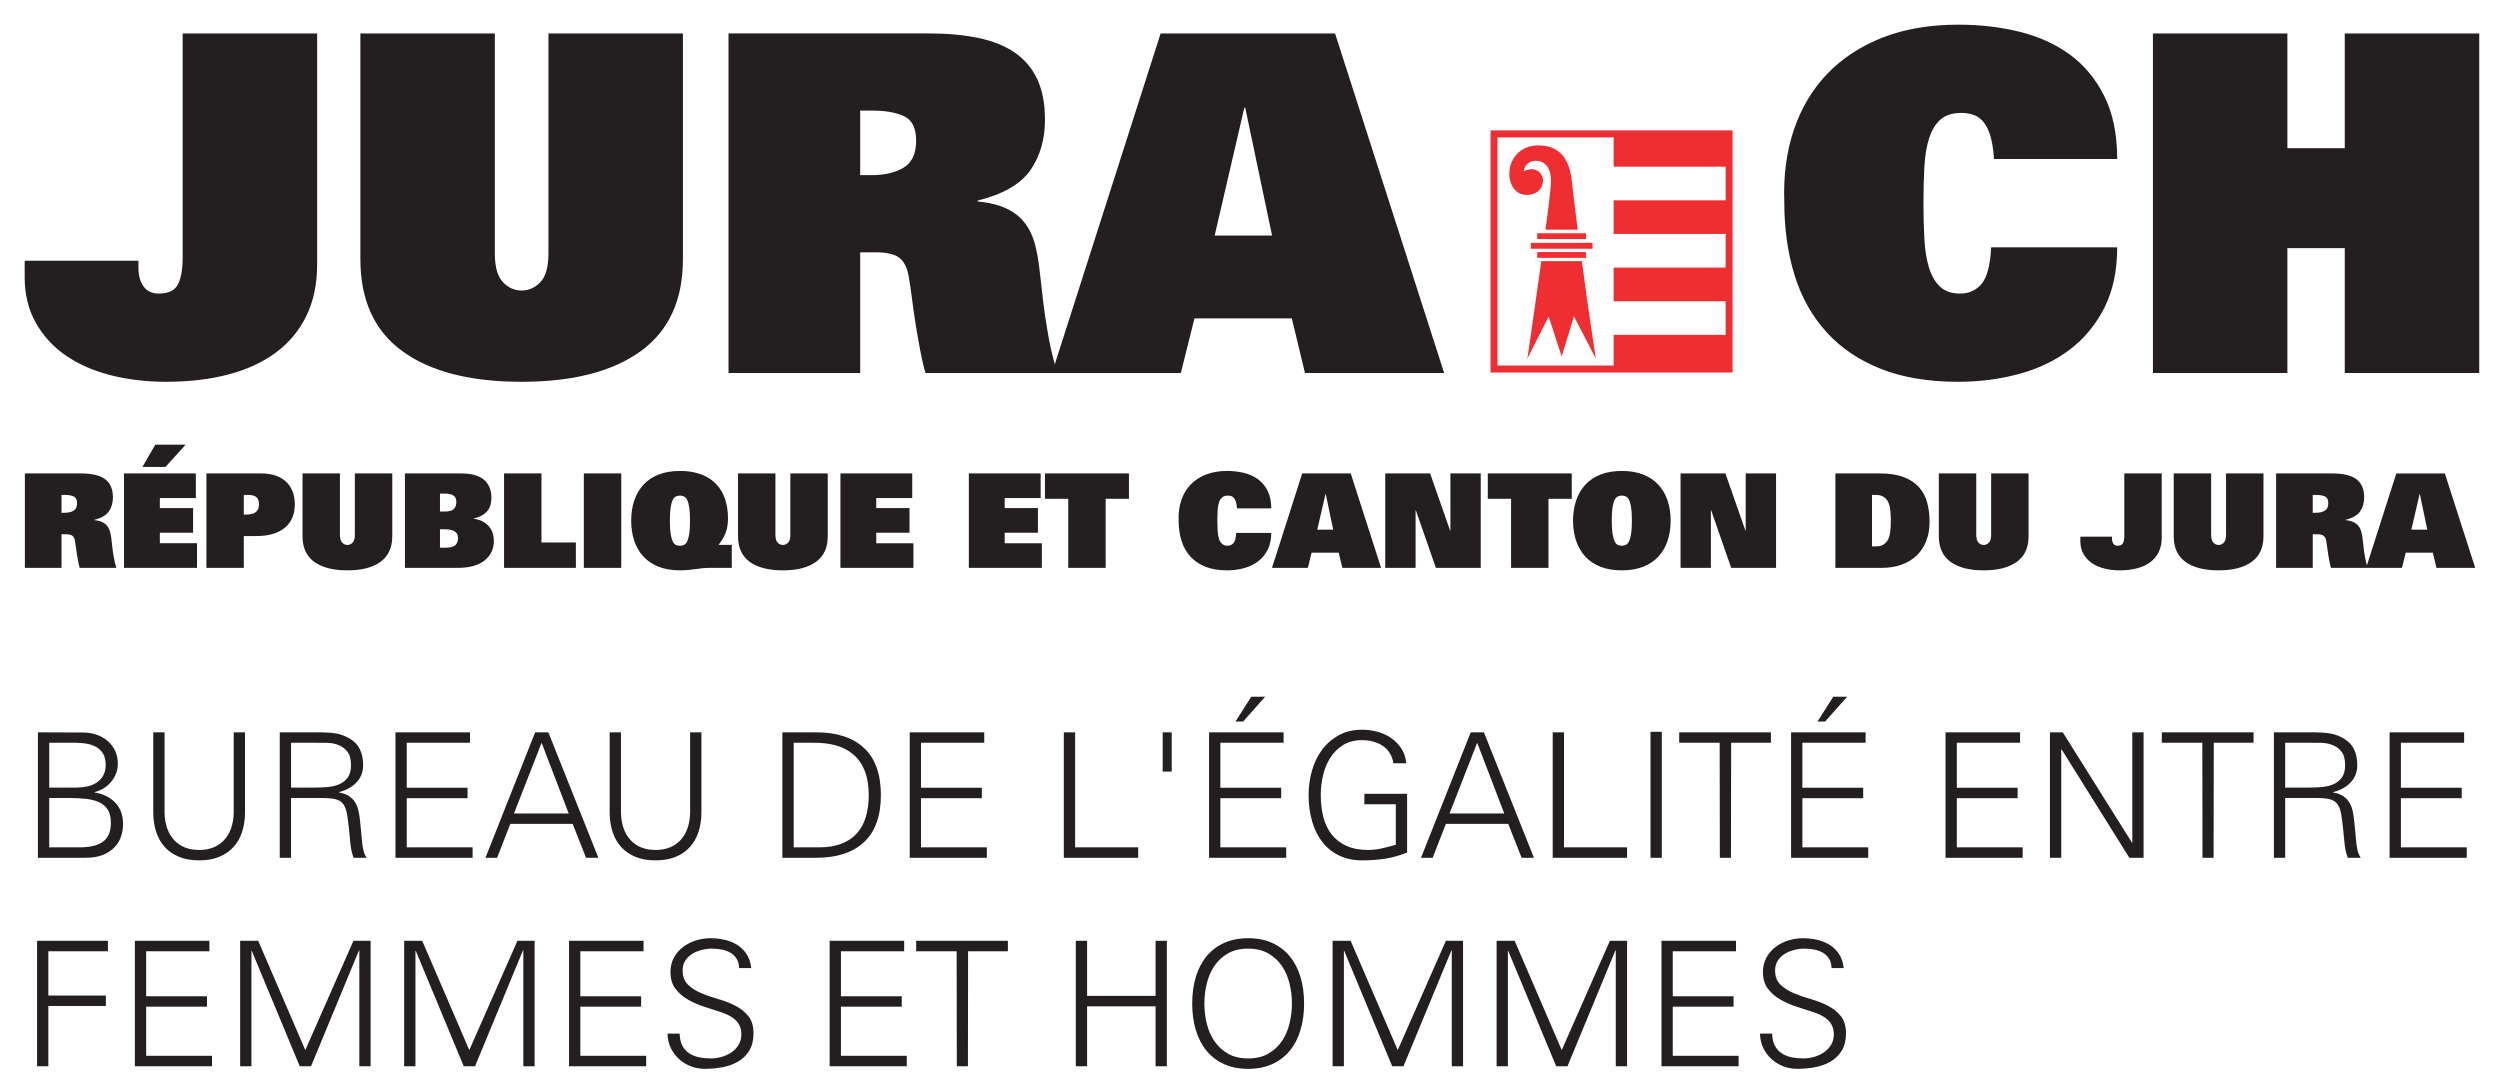 <?xml version="1.0" encoding="UTF-8"?>
<svg width="203.08mm" height="88.688mm" version="1.1" viewBox="0 0 203.08 88.688" xmlns="http://www.w3.org/2000/svg">
<path transform="scale(.265)" d="m600.42 7.559c-8.839 0-16.622 1.321-23.348 3.963-6.725 2.642-12.371 6.337-16.938 11.09-4.563 4.754-7.977 10.47-10.234 17.143-2.257 6.674-3.241 14.048-2.953 22.111 0 8.258 1.06 15.774 3.174 22.543 2.111 6.773 5.379 12.584 9.799 17.428 4.42 4.853 9.97 8.599 16.648 11.24 6.677 2.637 14.579 3.959 23.709 3.959 6.436 0 12.612-0.794 18.521-2.379 5.91-1.579 11.098-4.059 15.566-7.422 4.468-3.363 8.023-7.635 10.664-12.822 2.643-5.19 3.967-11.383 3.967-18.592h-38.629c-0.289 5.496-1.275 9.228-2.955 11.205-1.684 1.975-3.867 2.961-6.557 2.961-2.595 0-4.641-0.694-6.129-2.092-1.49-1.39-2.616-3.314-3.385-5.766-0.769-2.451-1.252-5.385-1.441-8.797-0.195-3.416-0.289-7.091-0.289-11.035 0-4.135 0.094-7.907 0.289-11.32 0.19-3.415 0.696-6.345 1.512-8.797 0.816-2.452 1.995-4.328 3.531-5.629 1.536-1.295 3.651-1.945 6.344-1.945 1.248 0 2.449 0.194 3.602 0.578 1.153 0.385 2.161 1.084 3.029 2.09 0.862 1.01 1.584 2.426 2.162 4.252 0.574 1.826 0.956 4.225 1.152 7.203h37.764c0-7.589-1.324-14.02-3.967-19.297-2.642-5.274-6.173-9.524-10.592-12.736-4.418-3.212-9.562-5.54-15.422-6.979-5.862-1.438-12.061-2.158-18.596-2.158zm-544.43 2.693v68.73c0 3.569-0.481 6.3-1.441 8.18-0.961 1.885-2.93 2.826-5.908 2.826-2.021 0-3.556-0.718-4.613-2.16-1.058-1.435-1.586-3.353-1.586-5.75v-2.158h-34.881v5.033c0 5.277 1.13 9.928 3.387 13.957 2.258 4.027 5.332 7.383 9.227 10.068 3.891 2.685 8.479 4.697 13.766 6.045 5.283 1.338 10.952 2.012 17.006 2.012 7.015 0 13.356-0.747 19.025-2.232 5.668-1.493 10.523-3.725 14.559-6.703 4.037-2.978 7.158-6.725 9.367-11.24 2.21-4.516 3.316-9.799 3.316-15.85v-70.758h-41.223zm54.477 0v69.168c0 12.587 4.301 22.005 12.9 28.248 8.599 6.246 20.779 9.367 36.537 9.367 15.663 0 27.818-3.121 36.467-9.367 8.647-6.243 12.973-15.661 12.973-28.248v-69.168h-41.223v67.418c0 4.128-0.817 7.059-2.451 8.791-1.634 1.726-3.554 2.59-5.766 2.59-2.209 0-4.132-0.864-5.766-2.59-1.634-1.732-2.449-4.663-2.449-8.791v-67.418h-41.223zm112.85 0v104.09h40.359v-37h4.754c3.363 0 5.765 0.553 7.207 1.654 1.441 1.105 2.402 2.957 2.883 5.547 0.385 2.207 0.745 4.652 1.082 7.34 0.336 2.685 0.72 5.351 1.152 7.992 0.431 2.638 0.889 5.231 1.369 7.771 0.48 2.546 1.01 4.779 1.586 6.695h40.357 37.904l4.18-16.744h29.836l4.035 16.744h42.664l-33.439-104.09h-53.475l-32.445 101.43c-0.808-3.013-1.478-5.969-2-8.865-0.672-3.744-1.2-7.301-1.584-10.66-0.385-3.363-0.744-6.504-1.082-9.435-0.337-2.93-0.791-5.499-1.367-7.705-1.057-4.032-2.979-7.131-5.766-9.289-2.788-2.16-6.727-3.486-11.818-3.965v-0.287c7.783-1.926 13.164-5.029 16.143-9.31 2.978-4.281 4.469-9.446 4.469-15.51 0-4.907-0.795-9.041-2.379-12.408-1.586-3.366-3.893-6.086-6.918-8.15-3.027-2.071-6.752-3.561-11.172-4.477-4.42-0.914-9.416-1.371-14.988-1.371h-61.547zm436.63 0v104.09h41.221v-38.289h17.586v38.289h41.223v-104.09h-41.223v35.172h-17.586v-35.172h-41.221zm-278.52 22.781h0.287l8.217 39.158h-17.586l9.082-39.158zm-117.75 0.869h3.746c4.037 0 7.279 0.58 9.73 1.736 2.45 1.155 3.676 3.659 3.676 7.508 1e-5 3.952-1.275 6.696-3.82 8.232-2.549 1.544-5.838 2.312-9.875 2.312h-3.457v-19.789zm-216.08 102.41-3.93 6.82h7.059l6.174-6.82h-9.303zm160.84 8.049c-2.487 0-4.665 0.366-6.537 1.103-1.87 0.735-3.427 1.777-4.672 3.127-1.241 1.352-2.178 2.96-2.807 4.83-0.629 1.874-0.941 3.93-0.941 6.176 0 2.248 0.312 4.303 0.941 6.178 0.628 1.869 1.566 3.479 2.807 4.83 1.245 1.349 2.801 2.392 4.672 3.127 1.873 0.735 4.05 1.102 6.537 1.102 0.856 0 1.692-0.039 2.508-0.121 0.817-0.081 1.611-0.172 2.387-0.281 0.746-0.107 1.442-0.192 2.084-0.26 0.642-0.065 1.203-0.1 1.686-0.1h7.219v-7.055h-4.051c0.426-0.559 0.822-1.13 1.182-1.705 0.361-0.574 0.668-1.18 0.922-1.822 0.256-0.643 0.448-1.338 0.582-2.086 0.133-0.75 0.201-1.576 0.201-2.486 0-2.219-0.308-4.221-0.922-6.014-0.616-1.79-1.538-3.323-2.768-4.59-1.23-1.274-2.768-2.247-4.613-2.928-1.844-0.684-3.983-1.025-6.416-1.025zm167.73 0c-2.458 0-4.624 0.366-6.496 1.102-1.87 0.736-3.441 1.768-4.711 3.09-1.271 1.324-2.22 2.911-2.85 4.769-0.627 1.859-0.901 3.911-0.82 6.154 0 2.299 0.295 4.391 0.883 6.275 0.59 1.885 1.498 3.502 2.727 4.854 1.23 1.348 2.773 2.393 4.631 3.127 1.859 0.736 4.057 1.102 6.6 1.102 1.788 0 3.507-0.221 5.152-0.664 1.643-0.441 3.086-1.128 4.33-2.064 1.242-0.933 2.233-2.128 2.969-3.572 0.734-1.441 1.102-3.168 1.102-5.174h-10.748c-0.08 1.521-0.355 2.554-0.822 3.102-0.47 0.546-1.077 0.82-1.824 0.82-0.723 0-1.289-0.193-1.703-0.58-0.414-0.385-0.729-0.919-0.943-1.6-0.214-0.681-0.349-1.493-0.402-2.441-0.052-0.948-0.08-1.968-0.08-3.062 0-1.148 0.028-2.197 0.08-3.143 0.053-0.945 0.195-1.761 0.422-2.441 0.23-0.681 0.555-1.201 0.982-1.559 0.428-0.363 1.016-0.541 1.766-0.541 0.346 0 0.681 0.055 1.002 0.16 0.322 0.107 0.601 0.301 0.842 0.582 0.241 0.283 0.441 0.674 0.602 1.184 0.161 0.508 0.267 1.178 0.32 2.004h10.508c0-2.11-0.368-3.904-1.102-5.375-0.736-1.474-1.719-2.659-2.949-3.555-1.23-0.897-2.659-1.549-4.291-1.947-1.629-0.402-3.355-0.605-5.174-0.605zm120.99 0c-2.487 0-4.665 0.366-6.537 1.102-1.87 0.736-3.428 1.778-4.672 3.129-1.242 1.352-2.179 2.96-2.809 4.83-0.629 1.874-0.943 3.93-0.943 6.176 0 2.247 0.314 4.303 0.943 6.178 0.63 1.869 1.567 3.478 2.809 4.83 1.244 1.349 2.801 2.392 4.672 3.127 1.872 0.735 4.05 1.102 6.537 1.102 2.485 0 4.665-0.367 6.537-1.102 1.873-0.735 3.426-1.777 4.67-3.127 1.245-1.352 2.179-2.961 2.809-4.83 0.629-1.875 0.943-3.93 0.943-6.178 0-2.245-0.315-4.302-0.943-6.176-0.629-1.87-1.563-3.478-2.809-4.83-1.244-1.351-2.796-2.393-4.67-3.129-1.873-0.736-4.052-1.102-6.537-1.102zm-489.53 0.762v28.949h11.229v-10.303h1.322c0.935 0 1.605 0.154 2.006 0.461 0.4 0.307 0.668 0.822 0.801 1.543 0.108 0.615 0.207 1.295 0.303 2.045 0.093 0.746 0.199 1.493 0.32 2.227 0.119 0.736 0.247 1.456 0.381 2.16 0.133 0.712 0.282 1.334 0.441 1.867h11.229c-0.322-1.098-0.573-2.166-0.76-3.207-0.19-1.045-0.336-2.033-0.443-2.969-0.107-0.938-0.207-1.812-0.301-2.627-0.093-0.818-0.222-1.535-0.381-2.148-0.294-1.123-0.828-1.984-1.603-2.588-0.775-0.6-1.873-0.969-3.289-1.1v-0.08c2.164-0.534 3.665-1.398 4.492-2.588 0.83-1.19 1.242-2.622 1.242-4.307 0-1.363-0.222-2.515-0.662-3.447-0.442-0.937-1.084-1.691-1.926-2.264-0.841-0.575-1.875-0.989-3.107-1.244-1.229-0.252-2.62-0.381-4.17-0.381h-17.123zm30.389 0v28.949h22.375v-7.553h-11.389v-3.219h10.188v-7.551h-10.188v-3.074h11.029v-7.553h-22.016zm25.256 0v28.949h11.469v-9.746h3.768c2.032 0 3.792-0.235 5.275-0.705 1.484-0.467 2.714-1.124 3.691-1.98 0.975-0.856 1.7-1.878 2.182-3.066 0.481-1.19 0.725-2.508 0.725-3.949 0-1.364-0.207-2.626-0.623-3.789-0.414-1.161-1.041-2.163-1.883-3.004-0.844-0.843-1.915-1.505-3.211-1.986-1.297-0.479-2.814-0.723-4.551-0.723h-16.842zm29.461 0v19.246c0 3.502 1.198 6.121 3.592 7.859 2.392 1.738 5.781 2.606 10.166 2.606 4.359 0 7.738-0.867 10.145-2.606 2.407-1.738 3.611-4.357 3.611-7.859v-19.246h-11.473v18.76c0 1.149-0.225 1.961-0.68 2.443-0.455 0.479-0.988 0.723-1.603 0.723-0.615 0-1.152-0.243-1.605-0.723-0.454-0.482-0.68-1.294-0.68-2.443v-18.76h-11.473zm31.393 0v28.949h16.16c3.609 0 6.363-0.759 8.26-2.281 1.899-1.523 2.85-3.527 2.85-6.012 0-0.778-0.115-1.539-0.342-2.289-0.227-0.746-0.594-1.426-1.103-2.041-0.506-0.614-1.148-1.134-1.924-1.562-0.776-0.428-1.725-0.721-2.848-0.883v-0.08c1.068-0.24 1.959-0.574 2.668-1.002 0.708-0.429 1.268-0.918 1.682-1.463 0.415-0.55 0.702-1.153 0.863-1.809 0.16-0.655 0.24-1.331 0.24-2.025 0-2.433-0.763-4.292-2.285-5.576-1.526-1.281-3.864-1.926-7.018-1.926h-17.203zm30.387 0v28.949h22.016v-7.787h-10.547v-21.162h-11.469zm24.455 0v28.949h11.471v-28.949h-11.471zm47.262 0v19.246c0 3.502 1.196 6.121 3.59 7.859 2.393 1.738 5.781 2.606 10.166 2.606 4.359 0 7.74-0.867 10.146-2.606 2.406-1.738 3.609-4.357 3.609-7.859v-19.246h-11.471v18.76c0 1.149-0.227 1.961-0.682 2.443-0.454 0.479-0.988 0.723-1.603 0.723-0.615 0-1.148-0.243-1.603-0.723-0.456-0.482-0.684-1.294-0.684-2.443v-18.76h-11.469zm31.391 0v28.949h22.377v-7.551h-11.389v-3.221h10.186v-7.551h-10.186v-3.074h11.027v-7.553h-22.016zm39.367 0v28.949h22.377v-7.551h-11.389v-3.221h10.188v-7.551h-10.188v-3.074h11.027v-7.553h-22.016zm23.33 0v7.785h7.139v21.164h11.469v-21.164h7.139v-7.785h-25.746zm78.857 0-9.262 28.949h10.986l1.162-4.654h8.303l1.121 4.654h11.871l-9.305-28.949h-14.877zm25.455 0v28.949h9.303v-17.645h0.08l6.137 17.645h13.754v-28.949h-9.303v17.521l-0.08 0.014-6.135-17.535h-13.756zm31.43 0v7.785h7.139v21.164h11.469v-21.164h7.135v-7.785h-25.742zm59.092 0v28.949h9.303v-17.645h0.082l6.137 17.645h13.754v-28.949h-9.305v17.521l-0.082 0.014-6.135-17.535h-13.754zm47.463 0v28.949h14.277c2.216 0 4.23-0.331 6.035-0.98 1.804-0.659 3.34-1.59 4.611-2.811 1.271-1.214 2.244-2.696 2.928-4.449 0.682-1.748 1.022-3.721 1.022-5.912 0-2.14-0.253-4.115-0.762-5.934-0.508-1.819-1.349-3.382-2.527-4.691-1.176-1.311-2.745-2.333-4.709-3.07-1.965-0.734-4.395-1.102-7.281-1.102h-13.594zm31.709 0v19.246c0 3.502 1.198 6.121 3.59 7.859 2.394 1.738 5.782 2.606 10.168 2.606 4.354 0 7.739-0.867 10.143-2.606 2.407-1.738 3.611-4.357 3.611-7.859v-19.246h-11.471v18.76c0 1.149-0.226 1.961-0.68 2.443-0.454 0.479-0.989 0.723-1.603 0.723-0.618 0-1.154-0.243-1.607-0.723-0.453-0.482-0.68-1.294-0.68-2.443v-18.76h-11.471zm56.854 0v19.115c0 0.987-0.137 1.741-0.404 2.262-0.266 0.524-0.814 0.781-1.641 0.781-0.563 0-0.993-0.196-1.285-0.596-0.293-0.394-0.443-0.925-0.443-1.588v-0.596h-9.703v1.4c0 1.467 0.316 2.764 0.943 3.885 0.626 1.123 1.483 2.058 2.566 2.803 1.083 0.748 2.359 1.31 3.83 1.684 1.468 0.374 3.049 0.561 4.732 0.561 1.949 0 3.718-0.209 5.293-0.621 1.579-0.412 2.927-1.038 4.051-1.863 1.121-0.831 1.991-1.873 2.606-3.129 0.616-1.254 0.922-2.726 0.922-4.412v-19.686h-11.467zm15.146 0v19.246c0 3.502 1.198 6.121 3.59 7.859 2.393 1.738 5.782 2.606 10.168 2.606 4.355 0 7.739-0.867 10.143-2.606 2.407-1.738 3.613-4.357 3.613-7.859v-19.246h-11.473v18.76c0 1.149-0.227 1.961-0.682 2.443-0.453 0.479-0.987 0.723-1.602 0.723-0.618 0-1.153-0.243-1.607-0.723-0.454-0.482-0.68-1.294-0.68-2.443v-18.76h-11.471zm31.391 0v28.949h11.23v-10.303h1.324c0.932 0 1.602 0.154 2 0.461 0.403 0.307 0.671 0.822 0.807 1.543 0.107 0.615 0.203 1.295 0.299 2.045 0.092 0.746 0.202 1.493 0.32 2.227 0.12 0.736 0.247 1.456 0.383 2.16 0.132 0.712 0.279 1.334 0.439 1.867h11.229 10.539l1.164-4.654h8.297l1.125 4.654h11.869l-9.301-28.949h-14.881l-9.016 28.182c-0.221-0.828-0.415-1.645-0.559-2.439-0.188-1.045-0.336-2.033-0.441-2.969-0.105-0.938-0.209-1.812-0.301-2.627-0.096-0.818-0.22-1.535-0.381-2.148-0.297-1.123-0.83-1.984-1.605-2.588-0.776-0.6-1.87-0.969-3.285-1.1v-0.08c2.165-0.534 3.662-1.398 4.49-2.588 0.83-1.19 1.244-2.622 1.244-4.307 0-1.363-0.221-2.515-0.664-3.447-0.44-0.937-1.082-1.691-1.924-2.264-0.84-0.575-1.879-0.989-3.107-1.244-1.233-0.252-2.619-0.381-4.172-0.381h-17.123zm-562.84 6.176h1.486c1.149-1e-5 2.021 0.196 2.623 0.584 0.603 0.388 0.902 1.064 0.902 2.029 0 0.856-0.247 1.55-0.74 2.086-0.497 0.538-1.41 0.805-2.746 0.805h-1.525v-5.504zm271.44 0.158h0.08l2.285 10.906h-4.891l2.525-10.906zm335.38 0h0.08l2.285 10.906h-4.891l2.525-10.906zm-722.84 0.252h1.045c1.122 0 2.023 0.162 2.705 0.48 0.683 0.317 1.022 1.013 1.022 2.078 0 1.091-0.354 1.849-1.062 2.273-0.707 0.428-1.625 0.643-2.746 0.643h-0.963v-5.475zm55.885 0h1.203c1.255 0 2.145 0.236 2.666 0.699 0.522 0.465 0.783 1.203 0.783 2.217 0 1.01-0.309 1.782-0.924 2.316-0.615 0.529-1.671 0.797-3.168 0.797h-0.561v-6.029zm499.1 0h1.123c0.932 0 1.682 0.162 2.242 0.48 0.563 0.322 1.033 0.775 1.404 1.361 0.374 0.615 0.632 1.422 0.783 2.426 0.146 0.998 0.221 2.206 0.221 3.621 0 1.417-0.075 2.625-0.221 3.623-0.151 1.003-0.409 1.81-0.783 2.424-0.372 0.586-0.841 1.041-1.404 1.363-0.56 0.317-1.31 0.479-2.242 0.479h-1.123v-15.777zm135.1 0h1.041c1.124 0 2.025 0.162 2.703 0.48 0.686 0.317 1.025 1.013 1.025 2.078 0 1.091-0.354 1.849-1.061 2.273-0.71 0.428-1.624 0.643-2.748 0.643h-0.961v-5.475zm-500.51 0.205c0.456 0 0.876 0.096 1.264 0.283 0.389 0.186 0.716 0.56 0.984 1.119 0.266 0.563 0.473 1.341 0.619 2.344 0.148 1.002 0.221 2.317 0.221 3.945 0 1.682-0.08 3.026-0.238 4.029-0.161 1-0.375 1.775-0.643 2.324-0.27 0.549-0.595 0.907-0.982 1.082-0.388 0.172-0.796 0.258-1.225 0.258-0.454 0-0.869-0.086-1.242-0.258-0.375-0.175-0.695-0.534-0.961-1.082-0.27-0.55-0.484-1.324-0.643-2.324-0.161-1.003-0.242-2.347-0.242-4.029 0-1.629 0.073-2.943 0.221-3.945 0.146-1.002 0.356-1.78 0.623-2.344 0.267-0.559 0.593-0.933 0.98-1.119 0.388-0.187 0.81-0.283 1.264-0.283zm288.72 0c0.455 0 0.876 0.096 1.264 0.283 0.388 0.186 0.714 0.56 0.982 1.119 0.266 0.559 0.473 1.337 0.619 2.342 0.147 0.997 0.223 2.312 0.223 3.939 0 1.68-0.082 3.022-0.24 4.021-0.161 1.003-0.375 1.775-0.643 2.324-0.269 0.544-0.593 0.907-0.98 1.08-0.388 0.17-0.796 0.258-1.225 0.258-0.454 0-0.868-0.087-1.242-0.258-0.375-0.173-0.696-0.536-0.963-1.08-0.27-0.55-0.483-1.321-0.641-2.324-0.162-0.999-0.244-2.342-0.244-4.021 0-1.627 0.074-2.942 0.223-3.939 0.146-1.004 0.355-1.783 0.621-2.342 0.268-0.559 0.595-0.933 0.982-1.119 0.388-0.187 0.81-0.283 1.264-0.283zm-362.28 10.332h1.486c2.7 0 4.049 0.87 4.049 2.607 0 1.067-0.302 1.843-0.904 2.322-0.602 0.479-1.61 0.721-3.027 0.721h-1.603v-5.65zm248.69 51.322-4.848 7.615h2.344l6.764-7.615h-4.26zm178.41 0-4.848 7.615h2.344l6.764-7.615h-4.26zm-144.43 10.119c-2.769 0-5.184 0.577-7.242 1.73-2.059 1.154-3.774 2.671-5.141 4.553-1.367 1.882-2.379 4.021-3.035 6.418-0.658 2.397-0.984 4.838-0.984 7.322 0 2.947 0.364 5.656 1.092 8.123 0.727 2.468 1.783 4.579 3.168 6.336 1.385 1.757 3.097 3.126 5.139 4.102 2.041 0.976 4.376 1.465 7.004 1.465 2.485-1e-5 4.82-0.169 7.004-0.506 2.183-0.337 4.446-0.967 6.789-1.891v-18.002h-13.102v3.195h9.641v12.41c-1.35 0.391-2.744 0.755-4.182 1.092-1.438 0.338-2.885 0.506-4.34 0.506-2.592 0-4.803-0.417-6.631-1.252-1.829-0.834-3.328-1.997-4.5-3.488-1.172-1.491-2.024-3.267-2.557-5.326-0.532-2.059-0.799-4.314-0.799-6.764-1e-5 -1.988 0.232-3.984 0.693-5.99 0.461-2.005 1.197-3.809 2.209-5.406 1.012-1.598 2.318-2.902 3.916-3.914 1.598-1.012 3.549-1.518 5.857-1.518 1.136 0 2.245 0.142 3.328 0.426 1.083 0.285 2.059 0.71 2.93 1.277 0.87 0.568 1.598 1.306 2.184 2.211 0.586 0.905 0.967 1.961 1.145 3.168h3.941c-0.142-1.704-0.631-3.195-1.465-4.473-0.835-1.278-1.873-2.352-3.115-3.223-1.243-0.87-2.645-1.517-4.207-1.943-1.563-0.426-3.143-0.639-4.74-0.639zm88.406 0.639v38.611h3.461v-38.611h-3.461zm-494.32 0.16v38.451h14.645c2.095 0 3.87-0.302 5.326-0.906 1.455-0.603 2.636-1.385 3.541-2.344s1.562-2.05 1.971-3.275c0.408-1.225 0.613-2.476 0.613-3.754 0-2.769-0.799-4.98-2.397-6.631-1.598-1.651-3.711-2.689-6.338-3.115v-0.105c0.994-0.248 1.925-0.639 2.795-1.172 0.87-0.533 1.625-1.179 2.264-1.943 0.639-0.763 1.145-1.615 1.518-2.557 0.373-0.94 0.561-1.945 0.561-3.01 0-1.526-0.293-2.884-0.879-4.074-0.586-1.189-1.368-2.191-2.344-3.008-0.977-0.816-2.113-1.439-3.408-1.865-1.296-0.426-2.655-0.639-4.074-0.639l-13.793-0.053zm35.361 0v24.924c0.035 2.059 0.348 3.967 0.934 5.725 0.586 1.758 1.463 3.275 2.635 4.553 1.172 1.278 2.627 2.273 4.367 2.982 1.739 0.71 3.782 1.066 6.125 1.066 2.343-1e-5 4.385-0.357 6.125-1.066 1.739-0.71 3.196-1.704 4.367-2.982 1.172-1.278 2.049-2.795 2.635-4.553 0.586-1.757 0.898-3.665 0.934-5.725v-24.924h-3.463v24.871c-0.142 3.515-1.144 6.256-3.008 8.227-1.864 1.97-4.394 2.957-7.59 2.957-3.195 0-5.726-0.987-7.59-2.957-1.864-1.97-2.866-4.712-3.008-8.227v-24.871h-3.463zm38.771 0v38.451h3.461v-18.32h9.533c1.739 0 3.115 0.125 4.127 0.373 1.012 0.249 1.793 0.745 2.344 1.49 0.55 0.746 0.941 1.794 1.172 3.143 0.23 1.35 0.453 3.125 0.666 5.326 0.107 1.35 0.239 2.698 0.398 4.047 0.16 1.35 0.47 2.663 0.932 3.941h3.996c-0.391-0.568-0.684-1.198-0.879-1.891-0.196-0.692-0.347-1.483-0.453-2.371-0.107-0.887-0.205-1.916-0.293-3.088-0.089-1.172-0.223-2.539-0.4-4.102-0.107-1.1-0.275-2.129-0.506-3.088-0.231-0.959-0.585-1.811-1.065-2.557-0.479-0.746-1.11-1.366-1.891-1.863-0.781-0.497-1.776-0.853-2.982-1.066v-0.105c2.237-0.568 4.029-1.562 5.379-2.982 1.349-1.42 2.023-3.178 2.023-5.273 0-1.846-0.32-3.443-0.959-4.793-0.639-1.349-1.634-2.431-2.982-3.248-1.456-0.887-2.91-1.446-4.365-1.678-1.456-0.23-3.019-0.346-4.688-0.346h-12.568zm35.469 0v38.451h23.646v-3.195h-20.186v-15.072h18.641v-3.195h-18.641v-13.793h19.387v-3.195h-22.848zm42.818 0-15.232 38.451h3.568l4.047-10.385h19.119l4.102 10.385h3.781l-15.338-38.451h-4.047zm22.846 0v24.924c0.035 2.059 0.348 3.967 0.934 5.725 0.586 1.758 1.463 3.275 2.635 4.553 1.172 1.278 2.627 2.273 4.367 2.982 1.739 0.71 3.782 1.066 6.125 1.066 2.343-1e-5 4.385-0.357 6.125-1.066 1.739-0.71 3.196-1.704 4.367-2.982 1.172-1.278 2.049-2.795 2.635-4.553 0.586-1.757 0.898-3.665 0.934-5.725v-24.924h-3.463v24.871c-0.142 3.515-1.144 6.256-3.008 8.227-1.864 1.97-4.394 2.957-7.59 2.957-3.195 0-5.726-0.987-7.59-2.957-1.864-1.97-2.866-4.712-3.008-8.227v-24.871h-3.463zm52.938 0v38.451h10.385c6.355 0 11.245-1.607 14.672-4.82 3.426-3.213 5.139-8.015 5.139-14.406 0-6.391-1.713-11.191-5.139-14.404-3.427-3.213-8.317-4.82-14.672-4.82h-10.385zm39.037 0v38.451h23.645v-3.195h-20.184v-15.072h18.641v-3.195h-18.641v-13.793h19.385v-3.195h-22.846zm47.238 0v38.451h22.793v-3.195h-19.332v-35.256h-3.461zm30.303 0v12.035h2.768v-12.035h-2.768zm14.219 0v38.451h23.645v-3.195h-20.184v-15.072h18.641v-3.195h-18.641v-13.793h19.385v-3.195h-22.846zm80.203 0-15.23 38.451h3.566l4.049-10.385h19.119l4.1 10.385h3.781l-15.338-38.451h-4.047zm25.137 0v38.451h22.795v-3.195h-19.332v-35.256h-3.463zm38.771 0v3.195h12.408l0.053 35.256h3.408l0.055-35.256h12.195v-3.195h-28.119zm34.297 0v38.451h23.645v-3.195h-20.184v-15.072h18.641v-3.195h-18.641v-13.793h19.385v-3.195h-22.846zm47.344 0v38.451h23.646v-3.195h-20.186v-15.072h18.641v-3.195h-18.641v-13.793h19.387v-3.195h-22.848zm32.006 0v38.451h3.463v-33.232h0.105l20.771 33.232h4.365v-38.451h-3.461v33.816h-0.105l-21.197-33.816h-3.941zm34.297 0v3.195h12.41l0.053 35.256h3.408l0.053-35.256h12.197v-3.195h-28.121zm34.352 0v38.451h3.461v-18.32h9.533c1.739 0 3.115 0.125 4.127 0.373 1.012 0.249 1.793 0.745 2.344 1.49 0.55 0.746 0.941 1.794 1.172 3.143 0.23 1.35 0.453 3.125 0.666 5.326 0.107 1.35 0.239 2.698 0.398 4.047 0.16 1.35 0.47 2.663 0.932 3.941h3.994c-0.391-0.568-0.684-1.198-0.879-1.891-0.196-0.692-0.345-1.483-0.451-2.371-0.107-0.887-0.205-1.916-0.293-3.088-0.089-1.172-0.223-2.539-0.4-4.102-0.106-1.1-0.275-2.129-0.506-3.088-0.231-0.959-0.585-1.811-1.064-2.557s-1.11-1.366-1.891-1.863c-0.781-0.497-1.776-0.853-2.982-1.066v-0.105c2.237-0.568 4.029-1.562 5.379-2.982 1.349-1.42 2.023-3.178 2.023-5.273 0-1.846-0.32-3.443-0.959-4.793-0.639-1.349-1.633-2.431-2.982-3.248-1.456-0.887-2.912-1.446-4.367-1.678-1.456-0.23-3.017-0.346-4.686-0.346h-12.568zm35.469 0v38.451h23.645v-3.195h-20.184v-15.072h18.641v-3.195h-18.641v-13.793h19.385v-3.195h-22.846zm-717.41 3.195h8.201c1.136 0 2.247 0.098 3.33 0.293 1.083 0.196 2.05 0.532 2.902 1.012 0.852 0.479 1.544 1.164 2.076 2.051 0.533 0.888 0.799 2.023 0.799 3.408 0 1.314-0.257 2.414-0.771 3.301-0.515 0.888-1.19 1.608-2.023 2.158-0.835 0.551-1.794 0.941-2.877 1.172-1.083 0.231-2.175 0.346-3.275 0.346h-8.361v-13.74zm74.133 0h7.775c0.923 0 1.998 8e-3 3.223 0.025 1.225 0.018 2.377 0.233 3.461 0.641 1.083 0.409 2.006 1.083 2.769 2.023 0.763 0.941 1.145 2.334 1.145 4.18 0 1.633-0.345 2.913-1.037 3.836-0.692 0.924-1.572 1.605-2.637 2.049-1.065 0.444-2.245 0.72-3.541 0.826-1.296 0.106-2.549 0.16-3.756 0.16h-7.402v-13.74zm76.797 0 8.307 21.676h-16.775l8.469-21.676zm77.273 0h5.434c2.733-0.071 5.182 0.186 7.348 0.771 2.165 0.586 4.012 1.536 5.539 2.85 1.526 1.314 2.689 3 3.488 5.059 0.799 2.059 1.199 4.51 1.199 7.35 0 2.415-0.286 4.608-0.854 6.578-0.568 1.97-1.463 3.656-2.688 5.059-1.225 1.403-2.805 2.485-4.74 3.248-1.935 0.764-4.253 1.147-6.951 1.147h-7.775v-32.061zm209.51 0 8.309 21.676h-16.777l8.469-21.676zm247.69 0h7.775c0.923 0 1.998 8e-3 3.223 0.025 1.225 0.018 2.377 0.233 3.461 0.641 1.083 0.409 2.006 1.083 2.769 2.023 0.763 0.941 1.145 2.334 1.145 4.18 0 1.633-0.345 2.913-1.037 3.836-0.692 0.924-1.572 1.605-2.637 2.049-1.065 0.444-2.245 0.72-3.541 0.826-1.296 0.106-2.549 0.16-3.756 0.16h-7.402v-13.74zm-685.41 16.936h6.391c1.811 0 3.479 0.088 5.006 0.266 1.526 0.178 2.85 0.532 3.969 1.064 1.118 0.533 1.988 1.298 2.609 2.291 0.621 0.994 0.932 2.309 0.932 3.941 0 1.491-0.23 2.725-0.691 3.701-0.462 0.977-1.145 1.758-2.051 2.344-0.905 0.586-2.007 0.994-3.303 1.225-1.296 0.231-2.76 0.329-4.393 0.293h-8.469v-15.125zm202.69 42.977c-1.527 0-3.019 0.232-4.475 0.693-1.456 0.462-2.761 1.127-3.914 1.996-1.154 0.87-2.087 1.954-2.797 3.25-0.711 1.296-1.065 2.777-1.065 4.445 0 2.095 0.523 3.817 1.57 5.166 1.047 1.35 2.361 2.468 3.941 3.356 1.579 0.888 3.284 1.616 5.113 2.184 1.828 0.568 3.523 1.118 5.086 1.65 0.816 0.285 1.588 0.614 2.316 0.986 0.727 0.373 1.367 0.825 1.918 1.357 0.55 0.533 0.985 1.155 1.305 1.865 0.32 0.711 0.479 1.543 0.479 2.502 0 1.243-0.284 2.325-0.852 3.248-0.568 0.924-1.296 1.688-2.184 2.291-0.888 0.604-1.882 1.065-2.982 1.385-1.101 0.32-2.183 0.479-3.248 0.479-1.278 0-2.495-0.114-3.648-0.346-1.154-0.231-2.175-0.639-3.062-1.225-0.888-0.586-1.589-1.367-2.103-2.344-0.515-0.976-0.791-2.21-0.826-3.701h-3.727c0.035 1.598 0.363 3.054 0.984 4.367 0.621 1.314 1.456 2.45 2.504 3.408 1.047 0.959 2.254 1.704 3.621 2.236 1.366 0.533 2.813 0.799 4.34 0.799 1.917 1e-5 3.771-0.177 5.564-0.531 1.792-0.354 3.383-0.951 4.768-1.785 1.385-0.834 2.494-1.952 3.328-3.356 0.834-1.402 1.252-3.149 1.252-5.244 0-2.201-0.533-3.959-1.598-5.273-1.065-1.313-2.406-2.378-4.021-3.195-1.616-0.816-3.365-1.491-5.246-2.023-1.882-0.533-3.631-1.146-5.246-1.838-1.616-0.692-2.954-1.562-4.019-2.609-1.065-1.047-1.598-2.476-1.598-4.287 0-1.172 0.273-2.183 0.824-3.035 0.55-0.852 1.26-1.546 2.131-2.078 0.87-0.533 1.837-0.931 2.902-1.197 1.065-0.266 2.095-0.4 3.09-0.4 0.994 0 1.978 0.09 2.955 0.268 0.976 0.178 1.863 0.488 2.662 0.932 0.799 0.444 1.448 1.057 1.945 1.838 0.497 0.781 0.763 1.756 0.799 2.928h3.727c-0.213-1.846-0.746-3.363-1.598-4.553-0.852-1.189-1.881-2.122-3.088-2.797-1.207-0.674-2.495-1.144-3.861-1.41-1.367-0.266-2.689-0.4-3.967-0.4zm164.83 0c-2.769 0-5.219 0.481-7.35 1.439-2.13 0.959-3.924 2.317-5.379 4.074-1.456 1.757-2.557 3.869-3.303 6.336-0.746 2.468-1.117 5.193-1.117 8.176 0 2.982 0.372 5.707 1.117 8.174 0.746 2.468 1.847 4.58 3.303 6.338 1.455 1.757 3.249 3.116 5.379 4.074 2.13 0.959 4.58 1.438 7.35 1.438 2.769 1e-5 5.219-0.479 7.35-1.438 2.13-0.959 3.923-2.317 5.379-4.074 1.455-1.758 2.555-3.87 3.301-6.338 0.746-2.467 1.119-5.191 1.119-8.174 0-2.982-0.374-5.708-1.119-8.176-0.746-2.467-1.845-4.579-3.301-6.336-1.456-1.757-3.249-3.116-5.379-4.074-2.13-0.959-4.58-1.439-7.35-1.439zm170.05 0c-1.527 0-3.019 0.232-4.475 0.693-1.456 0.462-2.761 1.127-3.914 1.996-1.154 0.87-2.085 1.954-2.795 3.25-0.711 1.296-1.066 2.777-1.066 4.445 0 2.095 0.525 3.817 1.572 5.166 1.047 1.35 2.359 2.468 3.939 3.356 1.579 0.888 3.284 1.616 5.113 2.184 1.828 0.568 3.523 1.118 5.086 1.65 0.816 0.285 1.588 0.614 2.316 0.986 0.727 0.373 1.367 0.825 1.918 1.357 0.55 0.533 0.985 1.155 1.305 1.865 0.319 0.711 0.479 1.543 0.479 2.502 0 1.243-0.284 2.325-0.852 3.248-0.568 0.924-1.297 1.688-2.184 2.291-0.888 0.604-1.882 1.065-2.982 1.385-1.101 0.32-2.183 0.479-3.248 0.479-1.278 0-2.495-0.114-3.648-0.346-1.154-0.231-2.175-0.639-3.062-1.225-0.888-0.586-1.589-1.367-2.103-2.344-0.515-0.976-0.792-2.21-0.826-3.701h-3.727c0.035 1.598 0.363 3.054 0.984 4.367 0.621 1.314 1.456 2.45 2.504 3.408 1.047 0.959 2.254 1.704 3.621 2.236 1.366 0.533 2.813 0.799 4.34 0.799 1.917 1e-5 3.773-0.177 5.566-0.531 1.792-0.354 3.381-0.951 4.766-1.785 1.385-0.834 2.494-1.952 3.328-3.356 0.834-1.402 1.252-3.149 1.252-5.244 0-2.201-0.533-3.959-1.598-5.273-1.065-1.313-2.406-2.378-4.021-3.195-1.616-0.816-3.365-1.491-5.246-2.023-1.882-0.533-3.629-1.146-5.244-1.838-1.616-0.692-2.956-1.562-4.021-2.609-1.065-1.047-1.598-2.476-1.598-4.287 0-1.172 0.275-2.183 0.826-3.035 0.55-0.852 1.259-1.546 2.129-2.078 0.87-0.533 1.837-0.931 2.902-1.197 1.065-0.266 2.095-0.4 3.09-0.4 0.994 0 1.978 0.09 2.955 0.268 0.976 0.178 1.863 0.488 2.662 0.932 0.799 0.444 1.448 1.057 1.945 1.838 0.497 0.781 0.765 1.756 0.799 2.928h3.727c-0.213-1.846-0.746-3.363-1.598-4.553-0.852-1.189-1.881-2.122-3.088-2.797-1.207-0.674-2.495-1.144-3.861-1.41-1.367-0.266-2.689-0.4-3.967-0.4zm-541.29 0.799v38.451h3.461v-18.479h17.627v-3.195h-17.627v-13.582h18.268v-3.195h-21.729zm29.982 0v38.451h23.646v-3.195h-20.186v-15.07h18.641v-3.195h-18.641v-13.795h19.387v-3.195h-22.848zm32.273 0v38.451h3.461v-35.361h0.107l14.697 35.361h3.463l14.697-35.521h0.107v35.521h3.461v-38.451h-5.271l-14.752 33.498-14.434-33.498h-5.537zm50.273 0v38.451h3.461v-35.361h0.107l14.697 35.361h3.463l14.697-35.521h0.107v35.521h3.461v-38.451h-5.271l-14.752 33.498-14.432-33.498h-5.539zm50.539 0v38.451h23.646v-3.195h-20.184v-15.07h18.639v-3.195h-18.639v-13.795h19.385v-3.195h-22.848zm79.885 0v38.451h23.645v-3.195h-20.184v-15.07h18.639v-3.195h-18.639v-13.795h19.385v-3.195h-22.846zm26.52 0v3.195h12.41l0.053 35.256h3.408l0.053-35.256h12.195v-3.195h-28.119zm48.943 0v38.451h3.461v-18.373h20.984v18.373h3.461v-38.451h-3.461v16.883h-20.984v-16.883h-3.461zm78.713 0v38.451h3.461v-35.361h0.107l14.697 35.361h3.463l14.697-35.521h0.107v35.521h3.461v-38.451h-5.271l-14.752 33.498-14.432-33.498h-5.539zm50.273 0v38.451h3.461v-35.361h0.107l14.699 35.361h3.461l14.699-35.521h0.105v35.521h3.463v-38.451h-5.273l-14.752 33.498-14.432-33.498h-5.539zm50.539 0v38.451h23.646v-3.195h-20.184v-15.07h18.639v-3.195h-18.639v-13.795h19.385v-3.195h-22.848zm-126.7 2.397c2.378 0 4.421 0.481 6.125 1.439s3.096 2.227 4.18 3.807c1.083 1.58 1.871 3.382 2.369 5.406 0.497 2.024 0.746 4.083 0.746 6.178 0 2.095-0.249 4.154-0.746 6.178-0.498 2.024-1.286 3.825-2.369 5.404-1.083 1.58-2.475 2.85-4.18 3.809-1.704 0.959-3.747 1.438-6.125 1.438-2.415 0-4.465-0.479-6.15-1.438-1.687-0.959-3.072-2.228-4.154-3.809-1.083-1.579-1.874-3.381-2.371-5.404-0.498-2.024-0.744-4.082-0.744-6.178 0-2.095 0.247-4.154 0.744-6.178 0.497-2.024 1.288-3.826 2.371-5.406 1.083-1.579 2.468-2.848 4.154-3.807 1.686-0.959 3.736-1.439 6.15-1.439z" fill="#231f20" fill-rule="evenodd"/>
<path d="m121.08 30.259h7.1e-4v-19.664h-7.1e-4zm9.999-3.055h9.098v-2.733h-9.098v-2.733h9.098v-2.733h-9.098v-2.733h9.098v-2.733h-9.098v-2.378h-9.433v18.533h9.433zm-9.999 3.055h19.662v-19.664h-19.662zm6.613-15.472c-0.209-2.111-1.179-2.975-2.734-2.975-1.559 0.002-2.356 1.169-2.356 2.313 0 0.71 0.388 1.706 1.391 1.706 1.001-0.001 1.346-0.658 1.346-1.182 0-0.515-0.463-0.907-0.878-0.907-0.413 0-0.683 0.186-0.683 0.186 0.103-0.731 0.66-0.867 1.007-0.867 0.515 0 1.204 0.344 1.204 1.66 0 0.413-0.181 1.979-0.449 3.934h2.618c-0.225-1.771-0.406-3.247-0.466-3.869zm-3.623 14.338 1.731-3.409 1.056 3.244 0.999-3.264 1.779 3.438s-0.65-4.162-1.135-7.924l-3.295 0.003c-0.531 3.834-1.135 7.912-1.135 7.912zm5.296-9.4v0.479h-5.013l-2e-3 -0.475 5.016-0.004zm-0.532 0.753v0.47l-3.962 0.002v-0.474l3.962 0.002zm0-1.529v0.471l-3.962 0.001v-0.472h3.962z" fill="#ef2e31" fill-rule="evenodd"/>
</svg>
